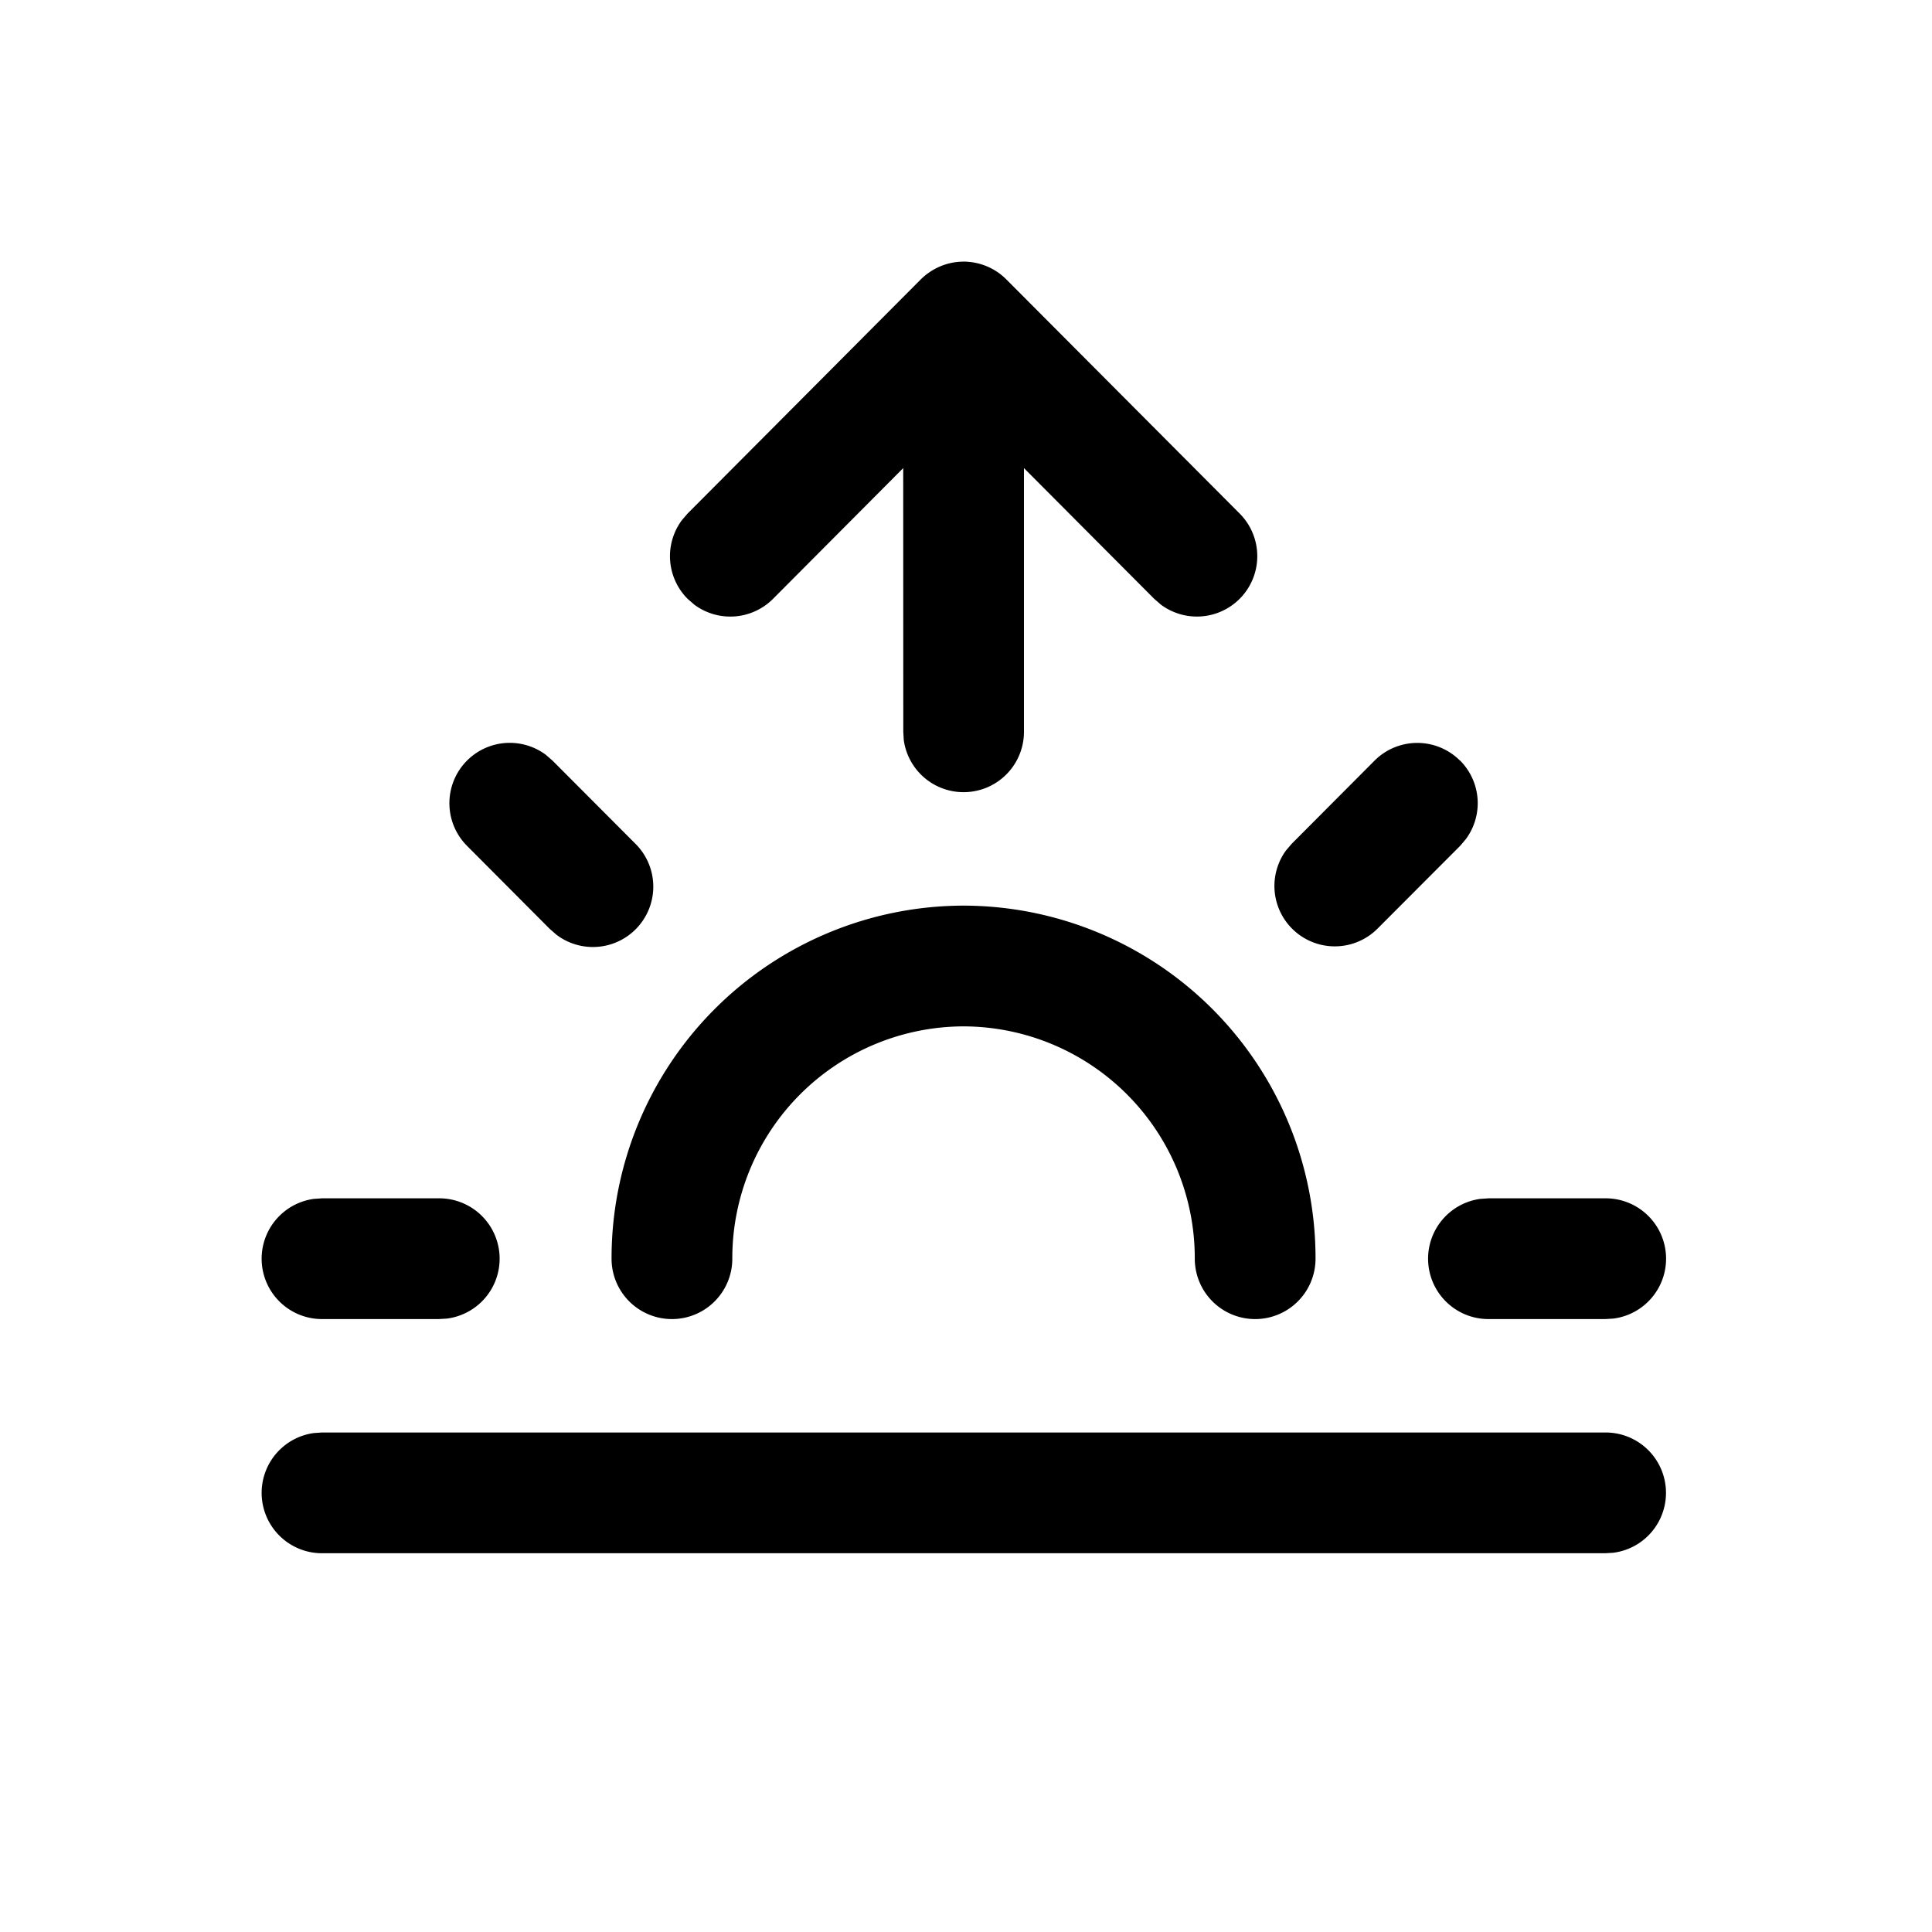 <svg width="24" height="24" viewBox="0 0 24 24" xmlns="http://www.w3.org/2000/svg">
    <path d="M19.94 17.795a.75.75 0 0 1 .1 1.494l-.1.006H4a.75.75 0 0 1-.102-1.493L4 17.795h15.94zm-7.97-6.545a4.38 4.38 0 0 1 4.372 4.386.75.75 0 1 1-1.5 0 2.88 2.88 0 0 0-2.872-2.886 2.88 2.88 0 0 0-2.873 2.886.75.75 0 1 1-1.5 0 4.38 4.38 0 0 1 4.373-4.386zm-6.521 3.636a.75.75 0 0 1 .102 1.494l-.102.006H4a.75.75 0 0 1-.102-1.493L4 14.886h1.449zm14.49 0a.75.75 0 0 1 .102 1.494l-.102.006H18.49a.75.75 0 0 1-.102-1.493l.102-.007h1.45zM6.78 9.376l.084.073 1.03 1.033a.75.75 0 0 1-.98 1.131l-.084-.073-1.028-1.032a.75.75 0 0 1 .978-1.132zm11.356.07a.75.75 0 0 1 .074.977l-.072.085-1.03 1.032a.75.75 0 0 1-1.134-.974l.072-.084 1.029-1.033a.75.75 0 0 1 1.06-.002zM11.97 3.25h.016c.02 0 .04.002.061.004l-.077-.004a.754.754 0 0 1 .447.148l.008.006c.026.02.051.042.075.066L15.4 6.38a.75.75 0 0 1-.979 1.131l-.084-.073-1.617-1.623v3.276a.75.75 0 0 1-1.493.102l-.006-.102-.001-3.276-1.616 1.623a.75.75 0 0 1-.977.075l-.084-.073a.75.75 0 0 1-.074-.976l.072-.084 2.898-2.91a.76.76 0 0 1 .076-.066l-.076.067a.753.753 0 0 1 .532-.221z" fill="currentColor" fill-rule="nonzero"/>
</svg>
